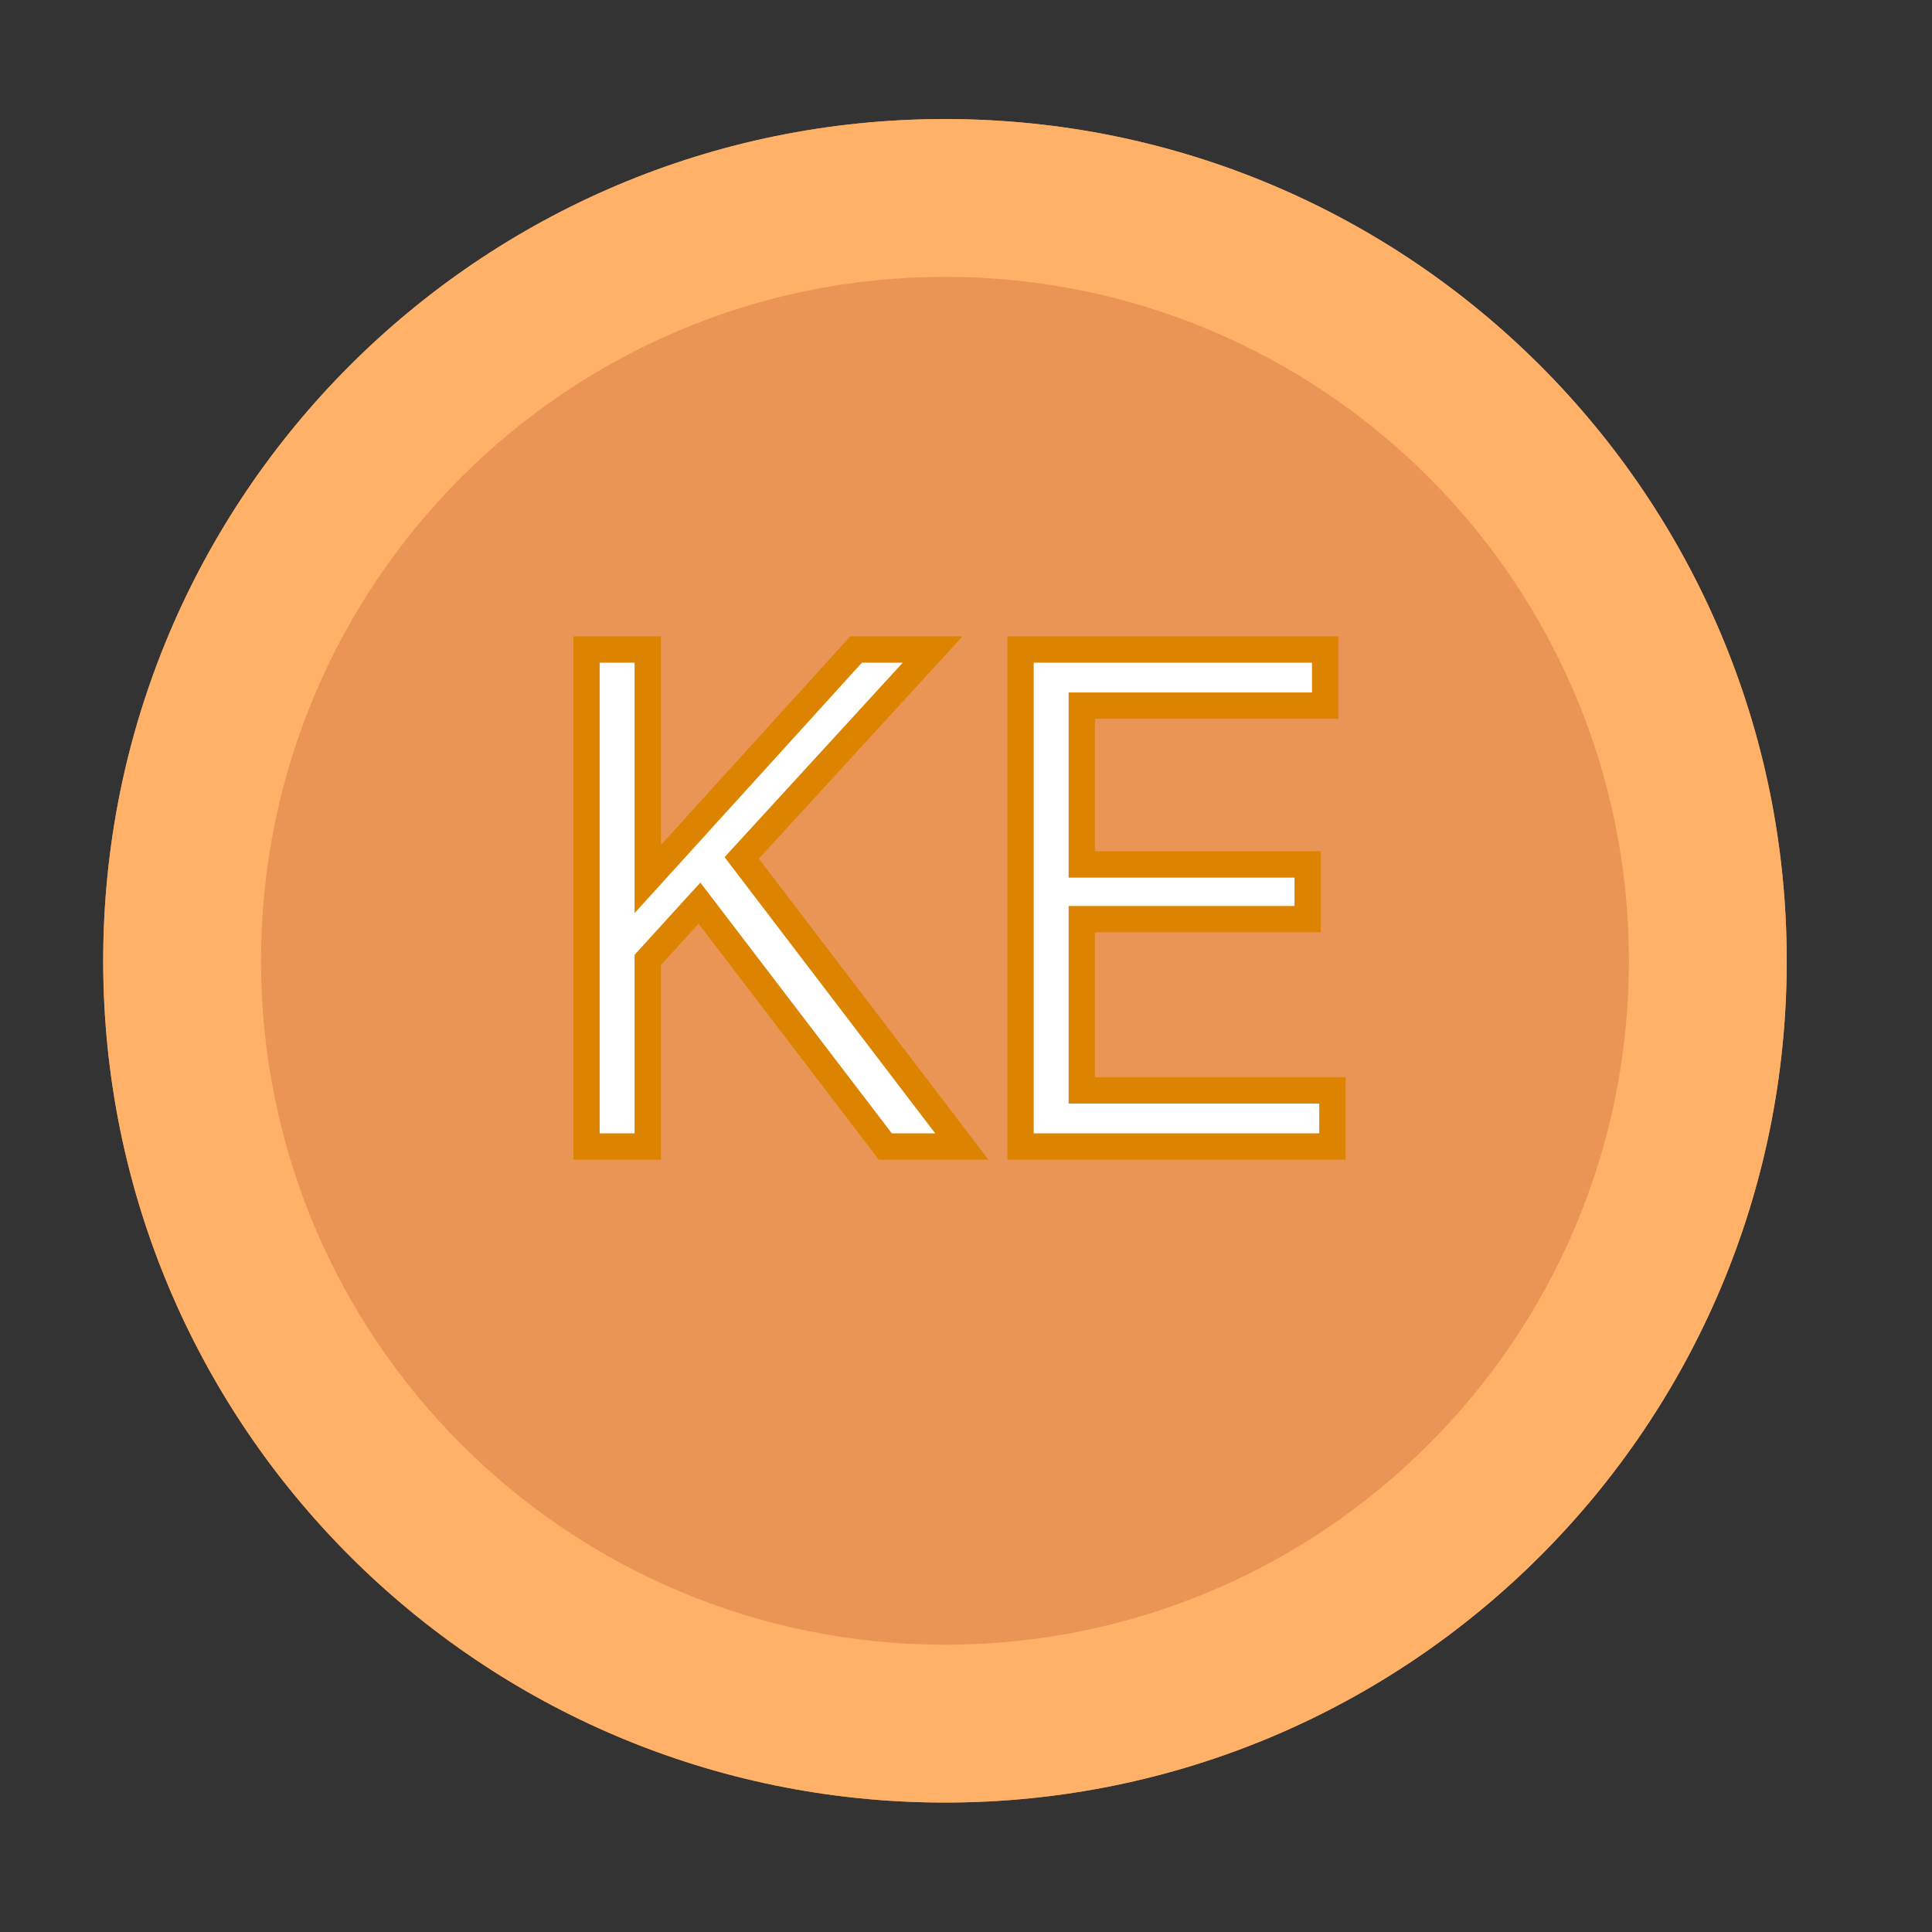 <svg width="26" height="26" viewBox="0 0 26 26" fill="none" xmlns="http://www.w3.org/2000/svg">
<rect x="0" y="0" width="26" height="26" fill="#333333" stroke="none"/>
<path d="M24.045 12.93C24.045 19.187 18.974 24.258 12.717 24.258C6.461 24.258 1.389 19.187 1.389 12.93C1.389 6.674 6.461 1.602 12.717 1.602C18.974 1.602 24.045 6.674 24.045 12.93Z" fill="#EA9455"/>
<path fill-rule="evenodd" clip-rule="evenodd" d="M12.717 22.134C17.8 22.134 21.921 18.014 21.921 12.93C21.921 7.847 17.8 3.726 12.717 3.726C7.634 3.726 3.513 7.847 3.513 12.93C3.513 18.014 7.634 22.134 12.717 22.134ZM12.717 24.258C18.974 24.258 24.045 19.187 24.045 12.93C24.045 6.674 18.974 1.602 12.717 1.602C6.461 1.602 1.389 6.674 1.389 12.93C1.389 19.187 6.461 24.258 12.717 24.258Z" fill="#FFB167"/>
<path d="M7.893 8.741H8.717V11.83L11.521 8.741H12.551L9.982 11.546L12.943 15.429H11.913L9.413 12.154L8.717 12.918V15.429H7.893V8.741ZM13.734 8.741H17.833V9.496H14.558V11.634H17.598V12.369H14.558V14.674H17.931V15.429H13.734V8.741Z" fill="white"/>
<path d="M7.893 8.741V8.564H7.716V8.741H7.893ZM8.717 8.741H8.894V8.564H8.717V8.741ZM8.717 11.83H8.54V12.288L8.848 11.949L8.717 11.83ZM11.521 8.741V8.564H11.443L11.39 8.622L11.521 8.741ZM12.551 8.741L12.681 8.861L12.953 8.564H12.551V8.741ZM9.982 11.546L9.851 11.426L9.751 11.535L9.841 11.653L9.982 11.546ZM12.943 15.429V15.606H13.301L13.084 15.321L12.943 15.429ZM11.913 15.429L11.773 15.536L11.826 15.606H11.913V15.429ZM9.413 12.154L9.554 12.046L9.425 11.878L9.282 12.034L9.413 12.154ZM8.717 12.918L8.586 12.799L8.54 12.85V12.918H8.717ZM8.717 15.429V15.606H8.894V15.429H8.717ZM7.893 15.429H7.716V15.606H7.893V15.429ZM7.893 8.918H8.717V8.564H7.893V8.918ZM8.54 8.741V11.83H8.894V8.741H8.54ZM8.848 11.949L11.652 8.86L11.39 8.622L8.586 11.711L8.848 11.949ZM11.521 8.918H12.551V8.564H11.521V8.918ZM12.42 8.622L9.851 11.426L10.112 11.665L12.681 8.861L12.42 8.622ZM9.841 11.653L12.802 15.536L13.084 15.321L10.122 11.438L9.841 11.653ZM12.943 15.252H11.913V15.606H12.943V15.252ZM12.054 15.321L9.554 12.046L9.272 12.261L11.773 15.536L12.054 15.321ZM9.282 12.034L8.586 12.799L8.848 13.038L9.544 12.273L9.282 12.034ZM8.54 12.918V15.429H8.894V12.918H8.54ZM8.717 15.252H7.893V15.606H8.717V15.252ZM8.07 15.429V8.741H7.716V15.429H8.07ZM13.734 8.741V8.564H13.557V8.741H13.734ZM17.833 8.741H18.01V8.564H17.833V8.741ZM17.833 9.496V9.673H18.01V9.496H17.833ZM14.558 9.496V9.319H14.381V9.496H14.558ZM14.558 11.634H14.381V11.811H14.558V11.634ZM17.598 11.634H17.775V11.457H17.598V11.634ZM17.598 12.369V12.546H17.775V12.369H17.598ZM14.558 12.369V12.192H14.381V12.369H14.558ZM14.558 14.674H14.381V14.851H14.558V14.674ZM17.931 14.674H18.108V14.497H17.931V14.674ZM17.931 15.429V15.606H18.108V15.429H17.931ZM13.734 15.429H13.557V15.606H13.734V15.429ZM13.734 8.918H17.833V8.564H13.734V8.918ZM17.656 8.741V9.496H18.01V8.741H17.656ZM17.833 9.319H14.558V9.673H17.833V9.319ZM14.381 9.496V11.634H14.735V9.496H14.381ZM14.558 11.811H17.598V11.457H14.558V11.811ZM17.421 11.634V12.369H17.775V11.634H17.421ZM17.598 12.192H14.558V12.546H17.598V12.192ZM14.381 12.369V14.674H14.735V12.369H14.381ZM14.558 14.851H17.931V14.497H14.558V14.851ZM17.754 14.674V15.429H18.108V14.674H17.754ZM17.931 15.252H13.734V15.606H17.931V15.252ZM13.911 15.429V8.741H13.557V15.429H13.911Z" fill="#DC8400"/>
</svg>
